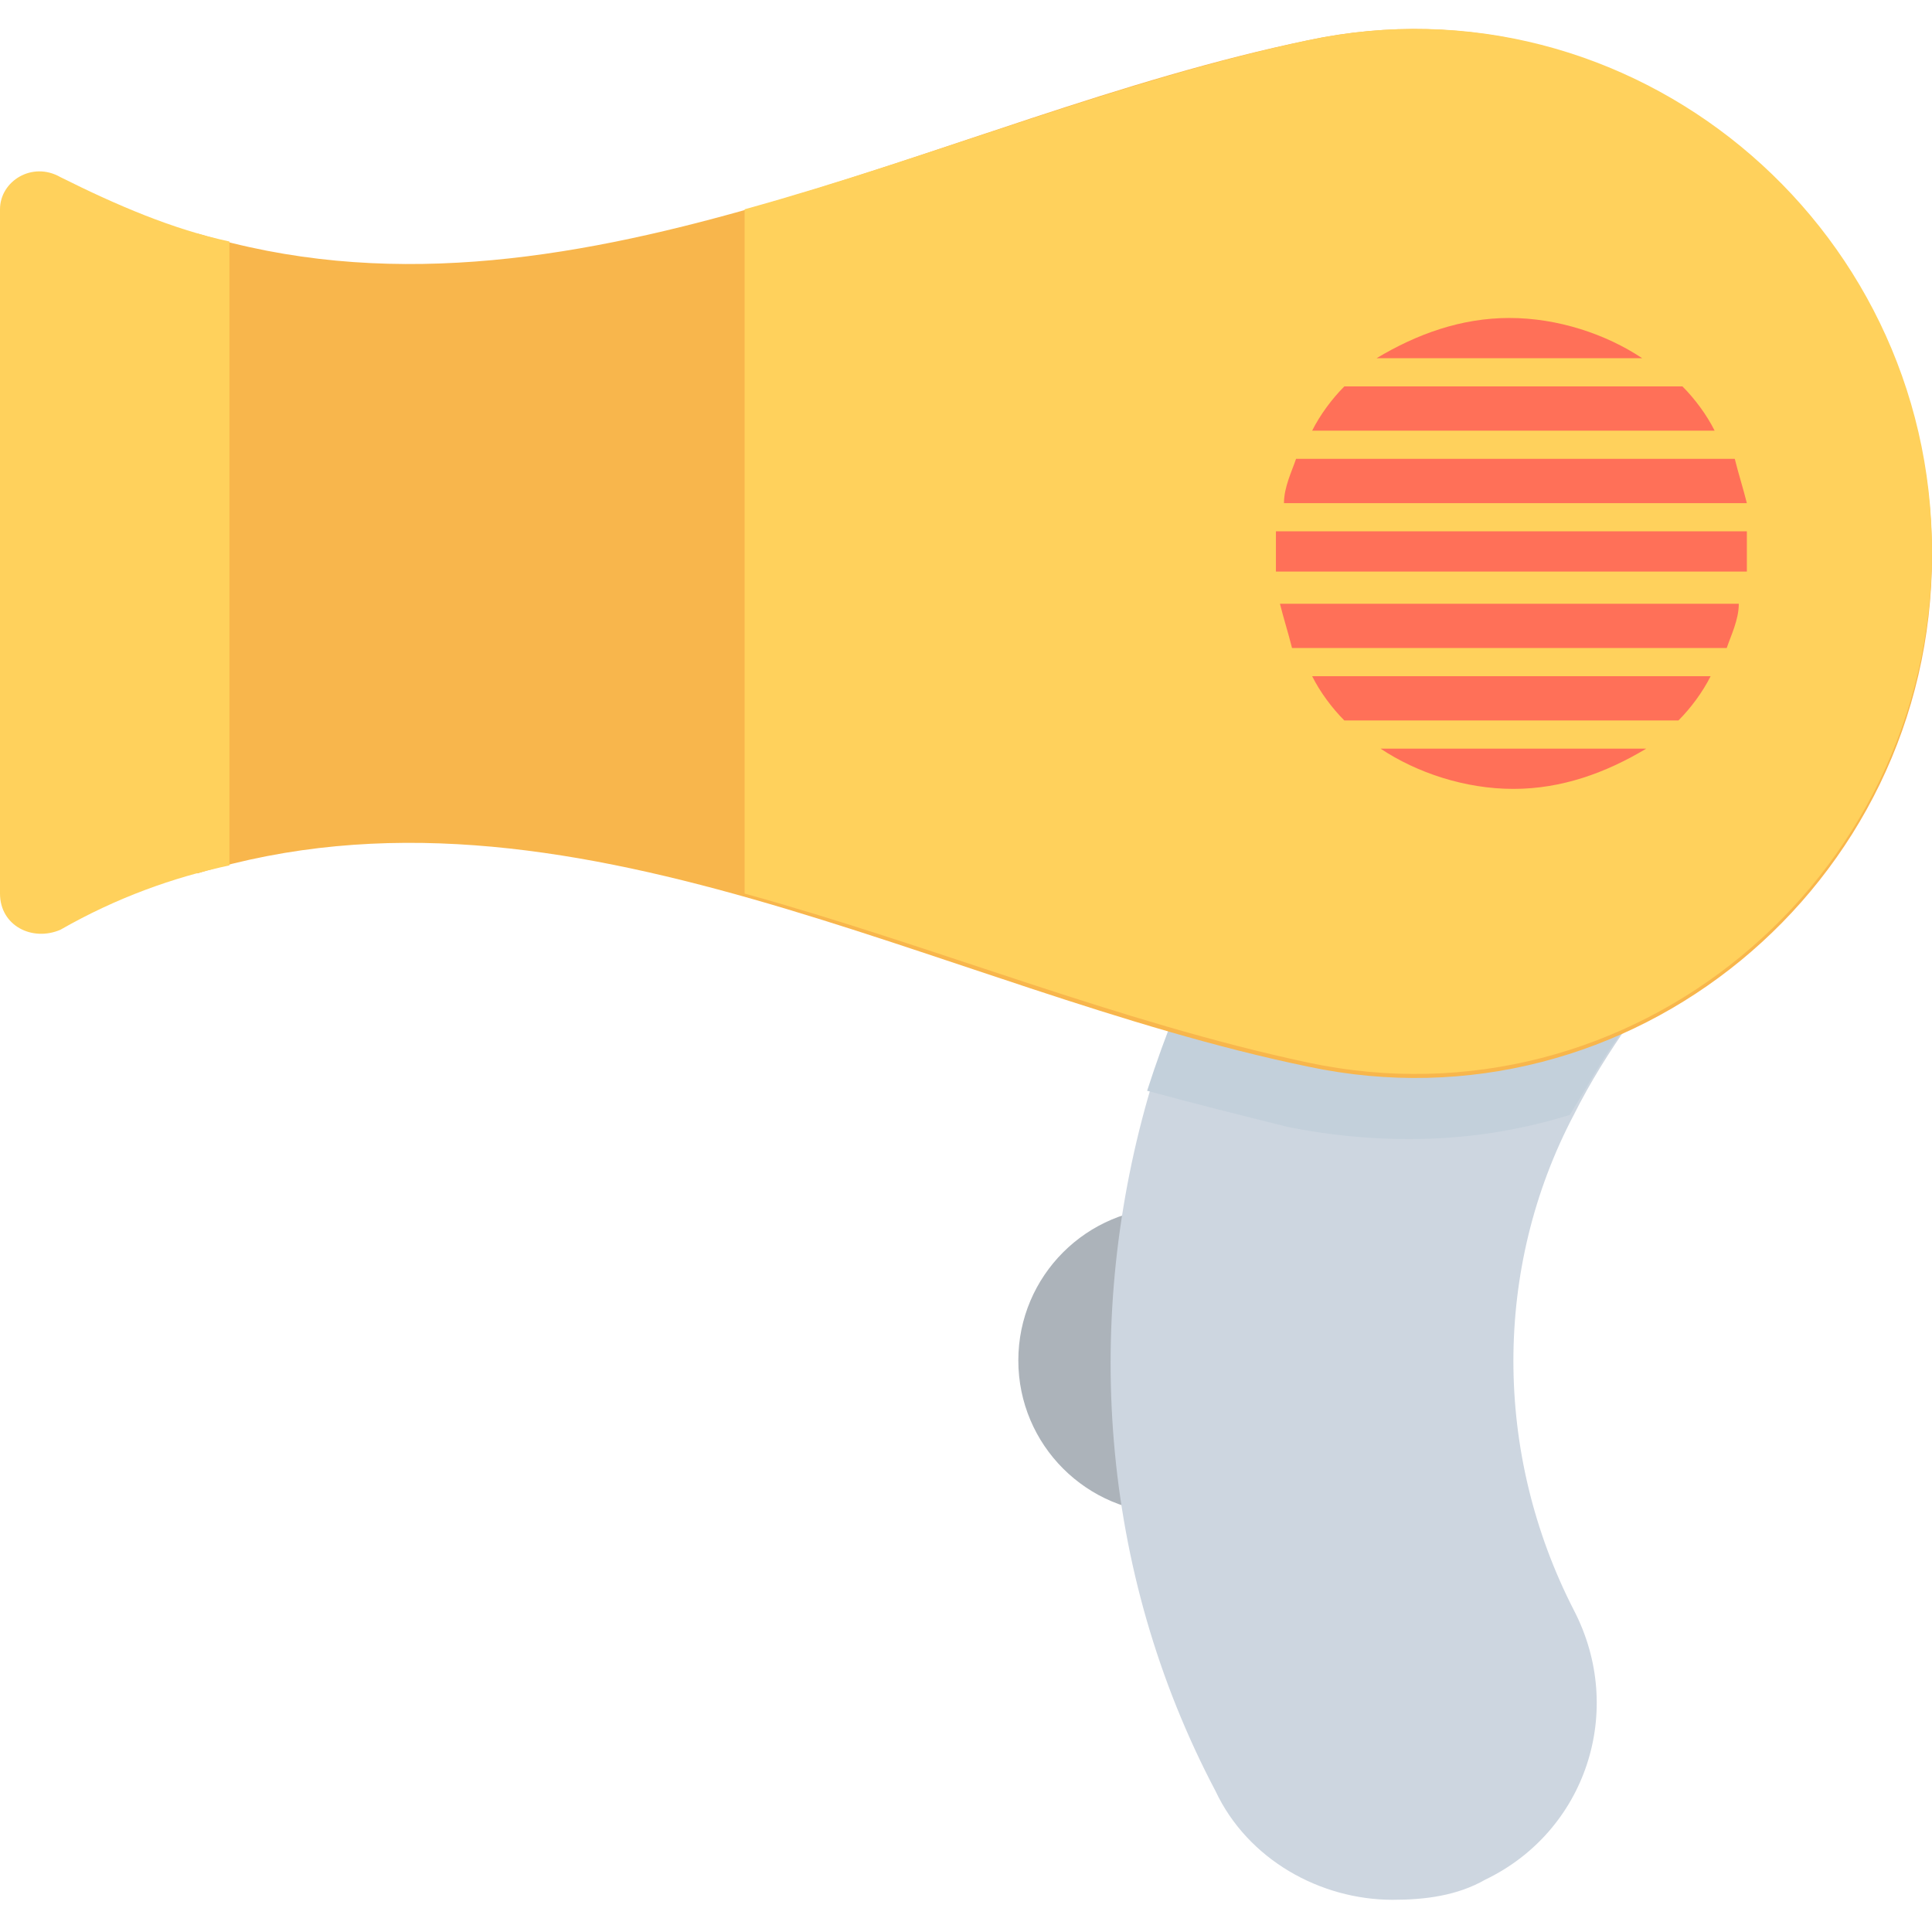 <?xml version="1.0" encoding="utf-8"?>
<!-- Generator: Adobe Illustrator 18.0.0, SVG Export Plug-In . SVG Version: 6.00 Build 0)  -->
<!DOCTYPE svg PUBLIC "-//W3C//DTD SVG 1.1//EN" "http://www.w3.org/Graphics/SVG/1.1/DTD/svg11.dtd">
<svg version="1.1" id="Layer_1" xmlns="http://www.w3.org/2000/svg" xmlns:xlink="http://www.w3.org/1999/xlink" x="0px" y="0px"
	 viewBox="0 0 48 48" enable-background="new 0 0 48 48" xml:space="preserve">
<g>
	<circle fill="#ACB3BA" cx="29.1" cy="33.8" r="3.8"/>
	<path fill="#CDD6E0" d="M39.1,27.7c-2,3.8-2,8.4,0,12.3c1.3,2.5,0.3,5.5-2.2,6.7c-0.7,0.4-1.5,0.5-2.3,0.5c-1.8,0-3.6-1-4.4-2.7
		C27.3,39,26.9,32.7,28.6,27c0.9-2.8,2.2-5.5,4.1-7.8c1.7-2.2,4.9-2.5,7-0.8c2.2,1.7,2.5,4.9,0.8,7C40,26.1,39.5,26.9,39.1,27.7z"/>
	<path fill="#C3D0DB" d="M40.5,25.4c-0.6,0.7-1,1.5-1.5,2.3c-1.3,0.4-2.6,0.6-4,0.6c-1,0-2-0.1-3-0.3c-1.2-0.3-2.4-0.6-3.5-0.9
		c0.9-2.8,2.2-5.5,4.1-7.8c1.7-2.2,4.9-2.5,7-0.8C41.9,20.1,42.2,23.2,40.5,25.4z"/>
	<path fill="#F8B64C" d="M32.5,1C23.3,2.9,14.1,8.6,4.9,5.8v15.9c9.2-2.8,18.4,2.9,27.6,4.8c8,1.7,15.5-4.5,15.5-12.7
		S40.5-0.7,32.5,1z"/>
	<path fill="#FFD15C" d="M32.5,1c-4.7,1-9.3,2.9-14,4.2v17c4.7,1.3,9.3,3.2,14,4.2c8,1.7,15.5-4.5,15.5-12.7S40.5-0.7,32.5,1z"/>
	<path fill="#FFD15C" d="M5.7,6C4.3,5.7,2.9,5.1,1.5,4.4C0.8,4,0,4.5,0,5.2v17c0,0.8,0.8,1.2,1.5,0.9c1.4-0.8,2.8-1.3,4.2-1.6V6z"/>
	<path fill="#FF7058" d="M31.8,15c0.1,0.4,0.2,0.7,0.3,1.1h10.8c0.1-0.3,0.3-0.7,0.3-1.1H31.8z"/>
	<path fill="#FF7058" d="M32.6,16.8c0.2,0.4,0.5,0.8,0.8,1.1h8.3c0.3-0.3,0.6-0.7,0.8-1.1H32.6z"/>
	<path fill="#FF7058" d="M31.7,13.7c0,0.2,0,0.4,0,0.5h11.7c0-0.2,0-0.4,0-0.5c0-0.2,0-0.4,0-0.5H31.7
		C31.7,13.4,31.7,13.5,31.7,13.7z"/>
	<path fill="#FF7058" d="M40.8,8.9c-0.9-0.6-2.1-1-3.3-1s-2.3,0.4-3.3,1H40.8z"/>
	<path fill="#FF7058" d="M34.3,18.6c0.9,0.6,2.1,1,3.3,1s2.3-0.4,3.3-1H34.3z"/>
	<path fill="#FF7058" d="M33.4,9.6c-0.3,0.3-0.6,0.7-0.8,1.1h10c-0.2-0.4-0.5-0.8-0.8-1.1H33.4z"/>
	<path fill="#FF7058" d="M32.2,11.4c-0.1,0.3-0.3,0.7-0.3,1.1h11.5c-0.1-0.4-0.2-0.7-0.3-1.1H32.2z"/>
</g>
</svg>
